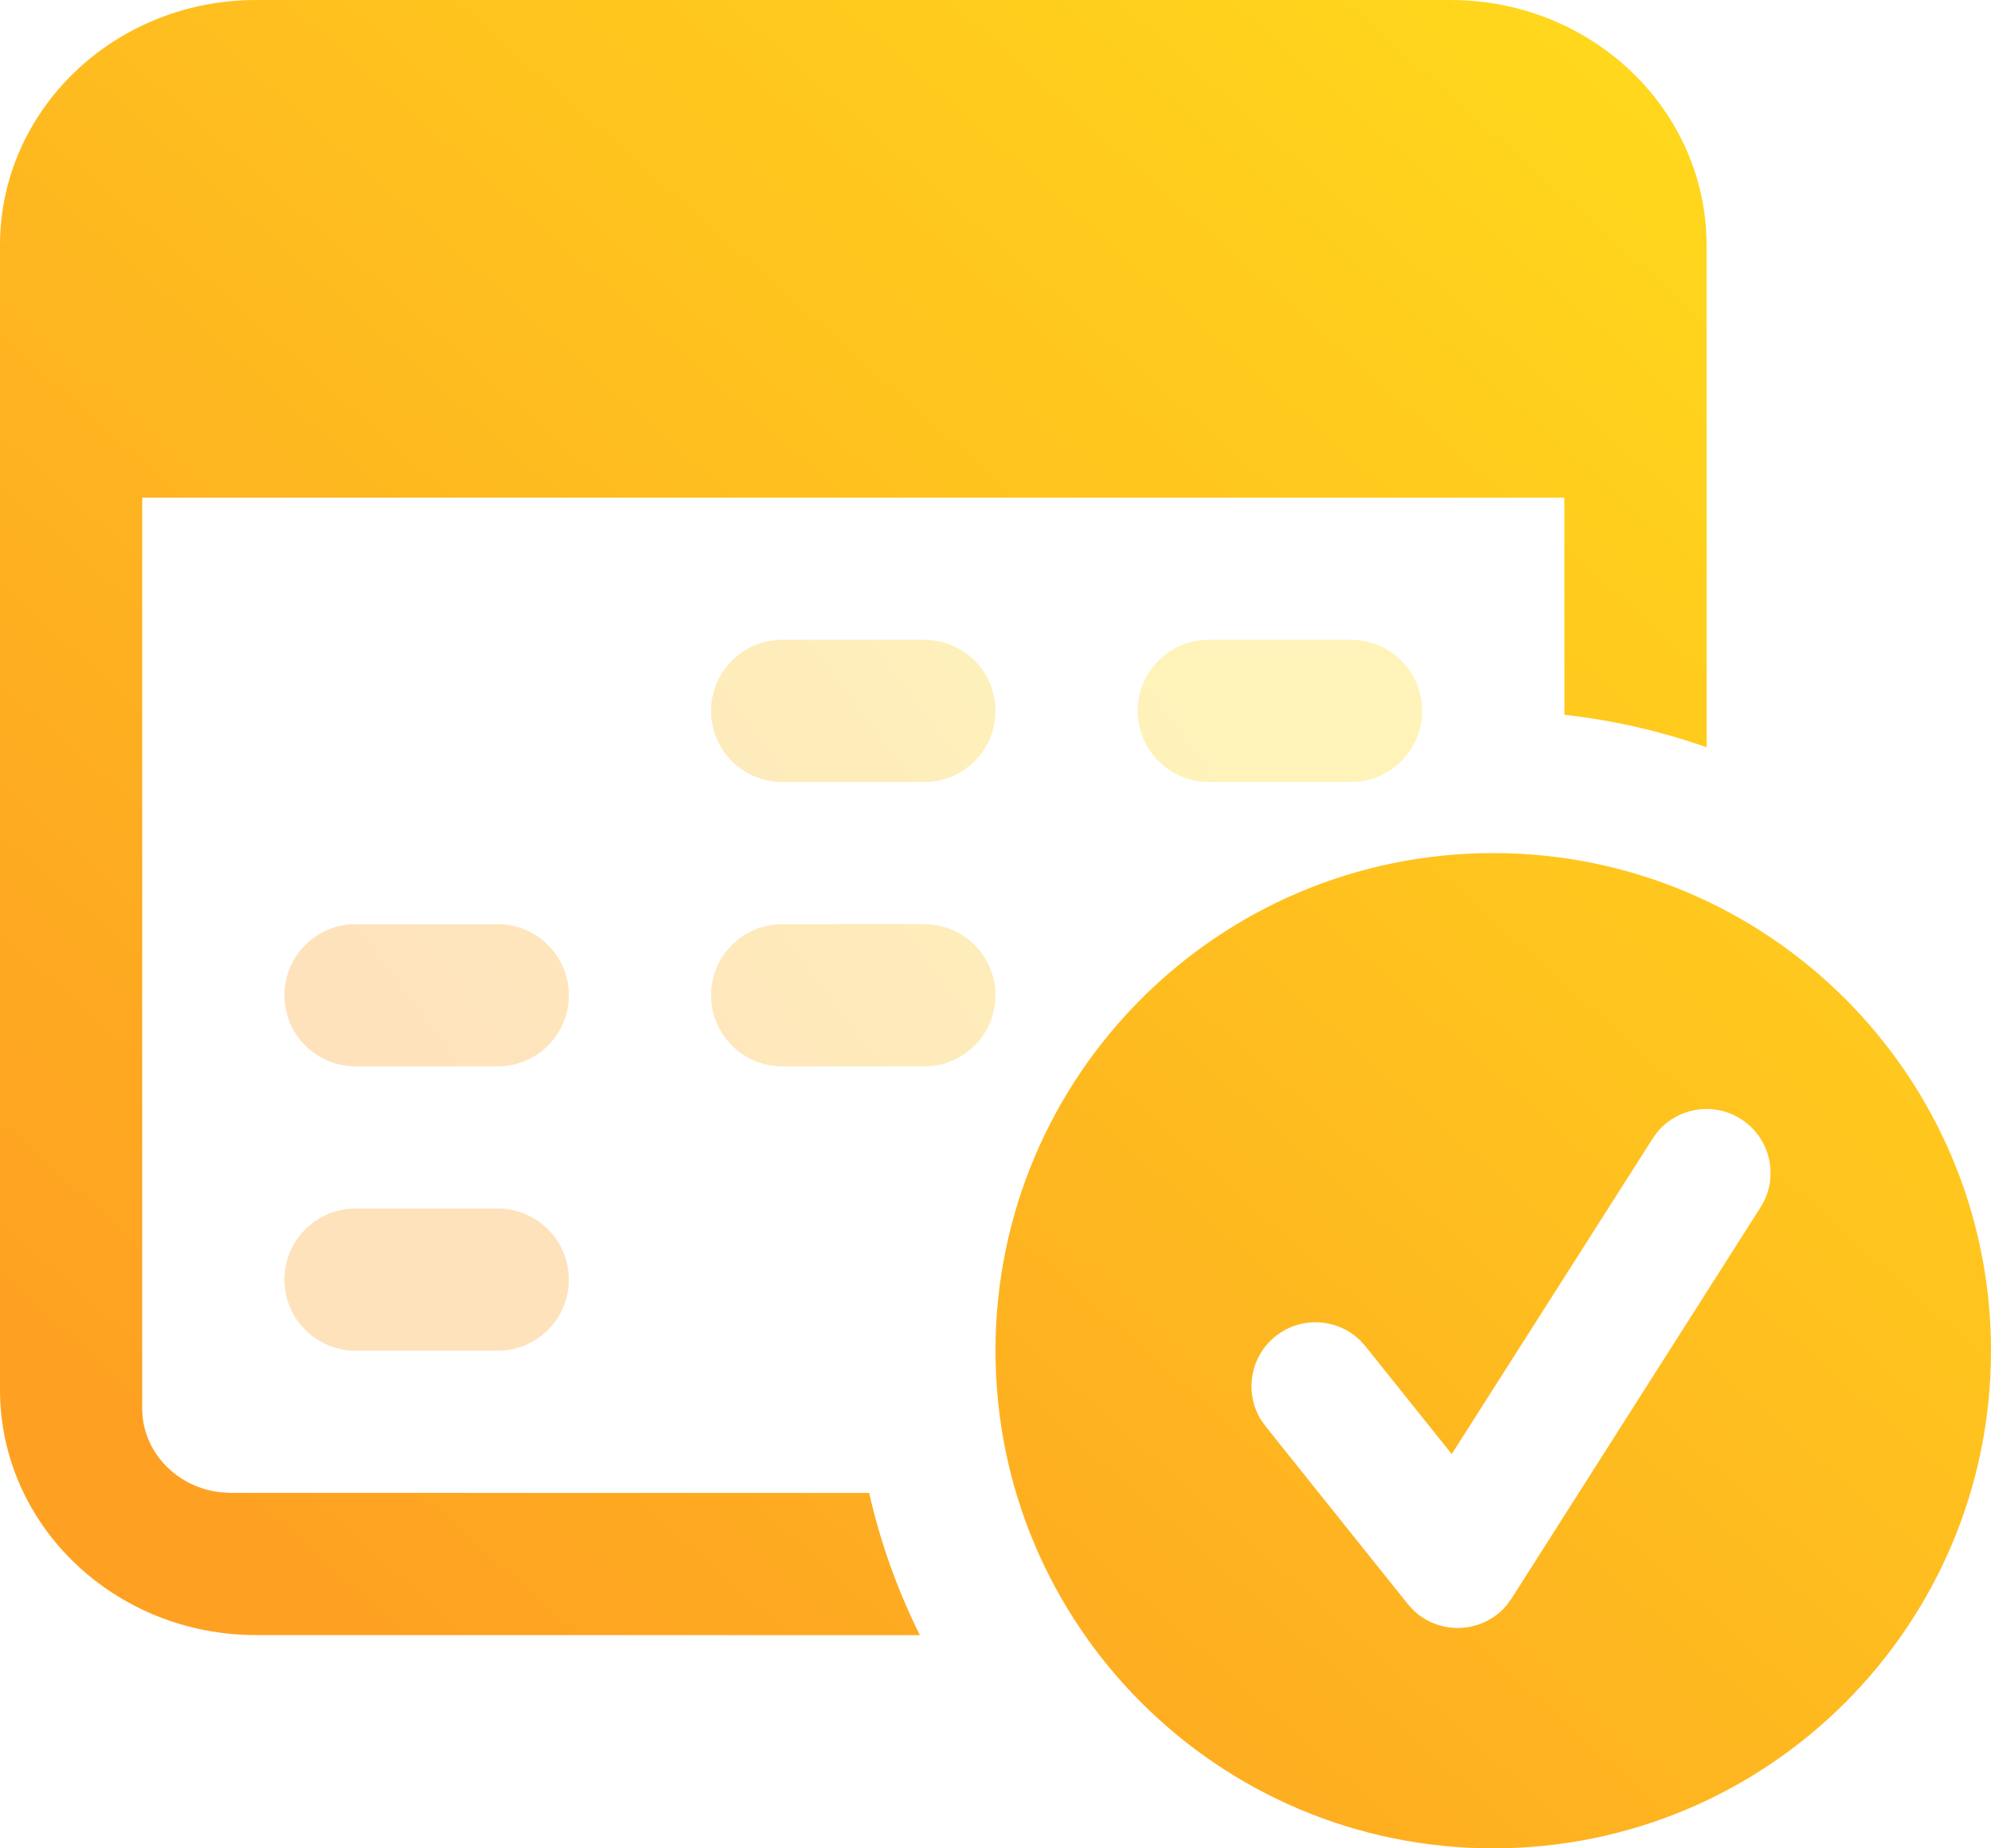 <?xml version="1.0" encoding="UTF-8"?>
<svg width="28px" height="26px" viewBox="0 0 28 26" version="1.1" xmlns="http://www.w3.org/2000/svg" xmlns:xlink="http://www.w3.org/1999/xlink">
    <title>icon1</title>
    <defs>
        <linearGradient x1="88.155%" y1="11.374%" x2="16.988%" y2="85.876%" id="linearGradient-1">
            <stop stop-color="#FFD71C" offset="0%"></stop>
            <stop stop-color="#FEA122" offset="100%"></stop>
            <stop stop-color="#FEA122" offset="100%"></stop>
        </linearGradient>
        <linearGradient x1="88.155%" y1="32.501%" x2="16.988%" y2="66.253%" id="linearGradient-2">
            <stop stop-color="#FFD71C" offset="0%"></stop>
            <stop stop-color="#FEA122" offset="100%"></stop>
            <stop stop-color="#FEA122" offset="100%"></stop>
        </linearGradient>
    </defs>
    <g id="Page-2" stroke="none" stroke-width="1" fill="none" fill-rule="evenodd">
        <g id="Desktop-HD" transform="translate(-336, -1286)" fill-rule="nonzero">
            <g id="Group-7" transform="translate(325, 1274)">
                <g id="icon1" transform="translate(11, 12)">
                    <path d="M21,12 C24.866,12 28,15.134 28,19 C28,22.866 24.866,26 21,26 C17.134,26 14,22.866 14,19 C14,15.134 17.134,12 21,12 Z M20.4,9.69890834e-13 C22.388,9.69890834e-13 24,1.545 24,3.45 L24.001,10.512 C23.364,10.287 22.694,10.132 22.001,10.055 L22,7 L2,7 L2,19.812 C2,20.421 2.483,20.923 3.104,20.992 L3.25,21 L12.223,21.001 C12.382,21.702 12.624,22.373 12.936,23.001 L3.6,23 C1.612,23 -3.0375702e-13,21.455 -3.0375702e-13,19.55 L-3.0375702e-13,3.45 C-3.0375702e-13,1.545 1.612,9.69890834e-13 3.6,9.69890834e-13 L20.4,9.69890834e-13 Z M23.307,15.925 L23.241,16.017 L20.416,20.454 L19.203,18.938 L19.127,18.854 C18.806,18.542 18.296,18.511 17.938,18.797 C17.579,19.084 17.498,19.588 17.732,19.97 L17.797,20.062 L19.797,22.562 L19.879,22.652 C20.252,23.009 20.856,22.976 21.188,22.581 L21.259,22.483 L24.759,16.983 L24.814,16.884 C25.005,16.48 24.87,15.987 24.483,15.741 C24.096,15.494 23.592,15.581 23.307,15.925 Z" fill="url(#linearGradient-1)"></path>
                    <path d="M7,17 C7.552,17 8,17.448 8,18 C8,18.552 7.552,19 7,19 L5,19 C4.448,19 4,18.552 4,18 C4,17.448 4.448,17 5,17 L7,17 Z M7,13 C7.552,13 8,13.448 8,14 C8,14.552 7.552,15 7,15 L5,15 C4.448,15 4,14.552 4,14 C4,13.448 4.448,13 5,13 L7,13 Z M13,13 C13.552,13 14,13.448 14,14 C14,14.552 13.552,15 13,15 L11,15 C10.448,15 10,14.552 10,14 C10,13.448 10.448,13 11,13 L13,13 Z M13,9 C13.552,9 14,9.448 14,10 C14,10.552 13.552,11 13,11 L11,11 C10.448,11 10,10.552 10,10 C10,9.448 10.448,9 11,9 L13,9 Z M19,9 C19.552,9 20,9.448 20,10 C20,10.552 19.552,11 19,11 L17,11 C16.448,11 16,10.552 16,10 C16,9.448 16.448,9 17,9 L19,9 Z" id="Combined-Shape" fill="url(#linearGradient-2)" opacity="0.3"></path>
                </g>
            </g>
        </g>
    </g>
</svg>